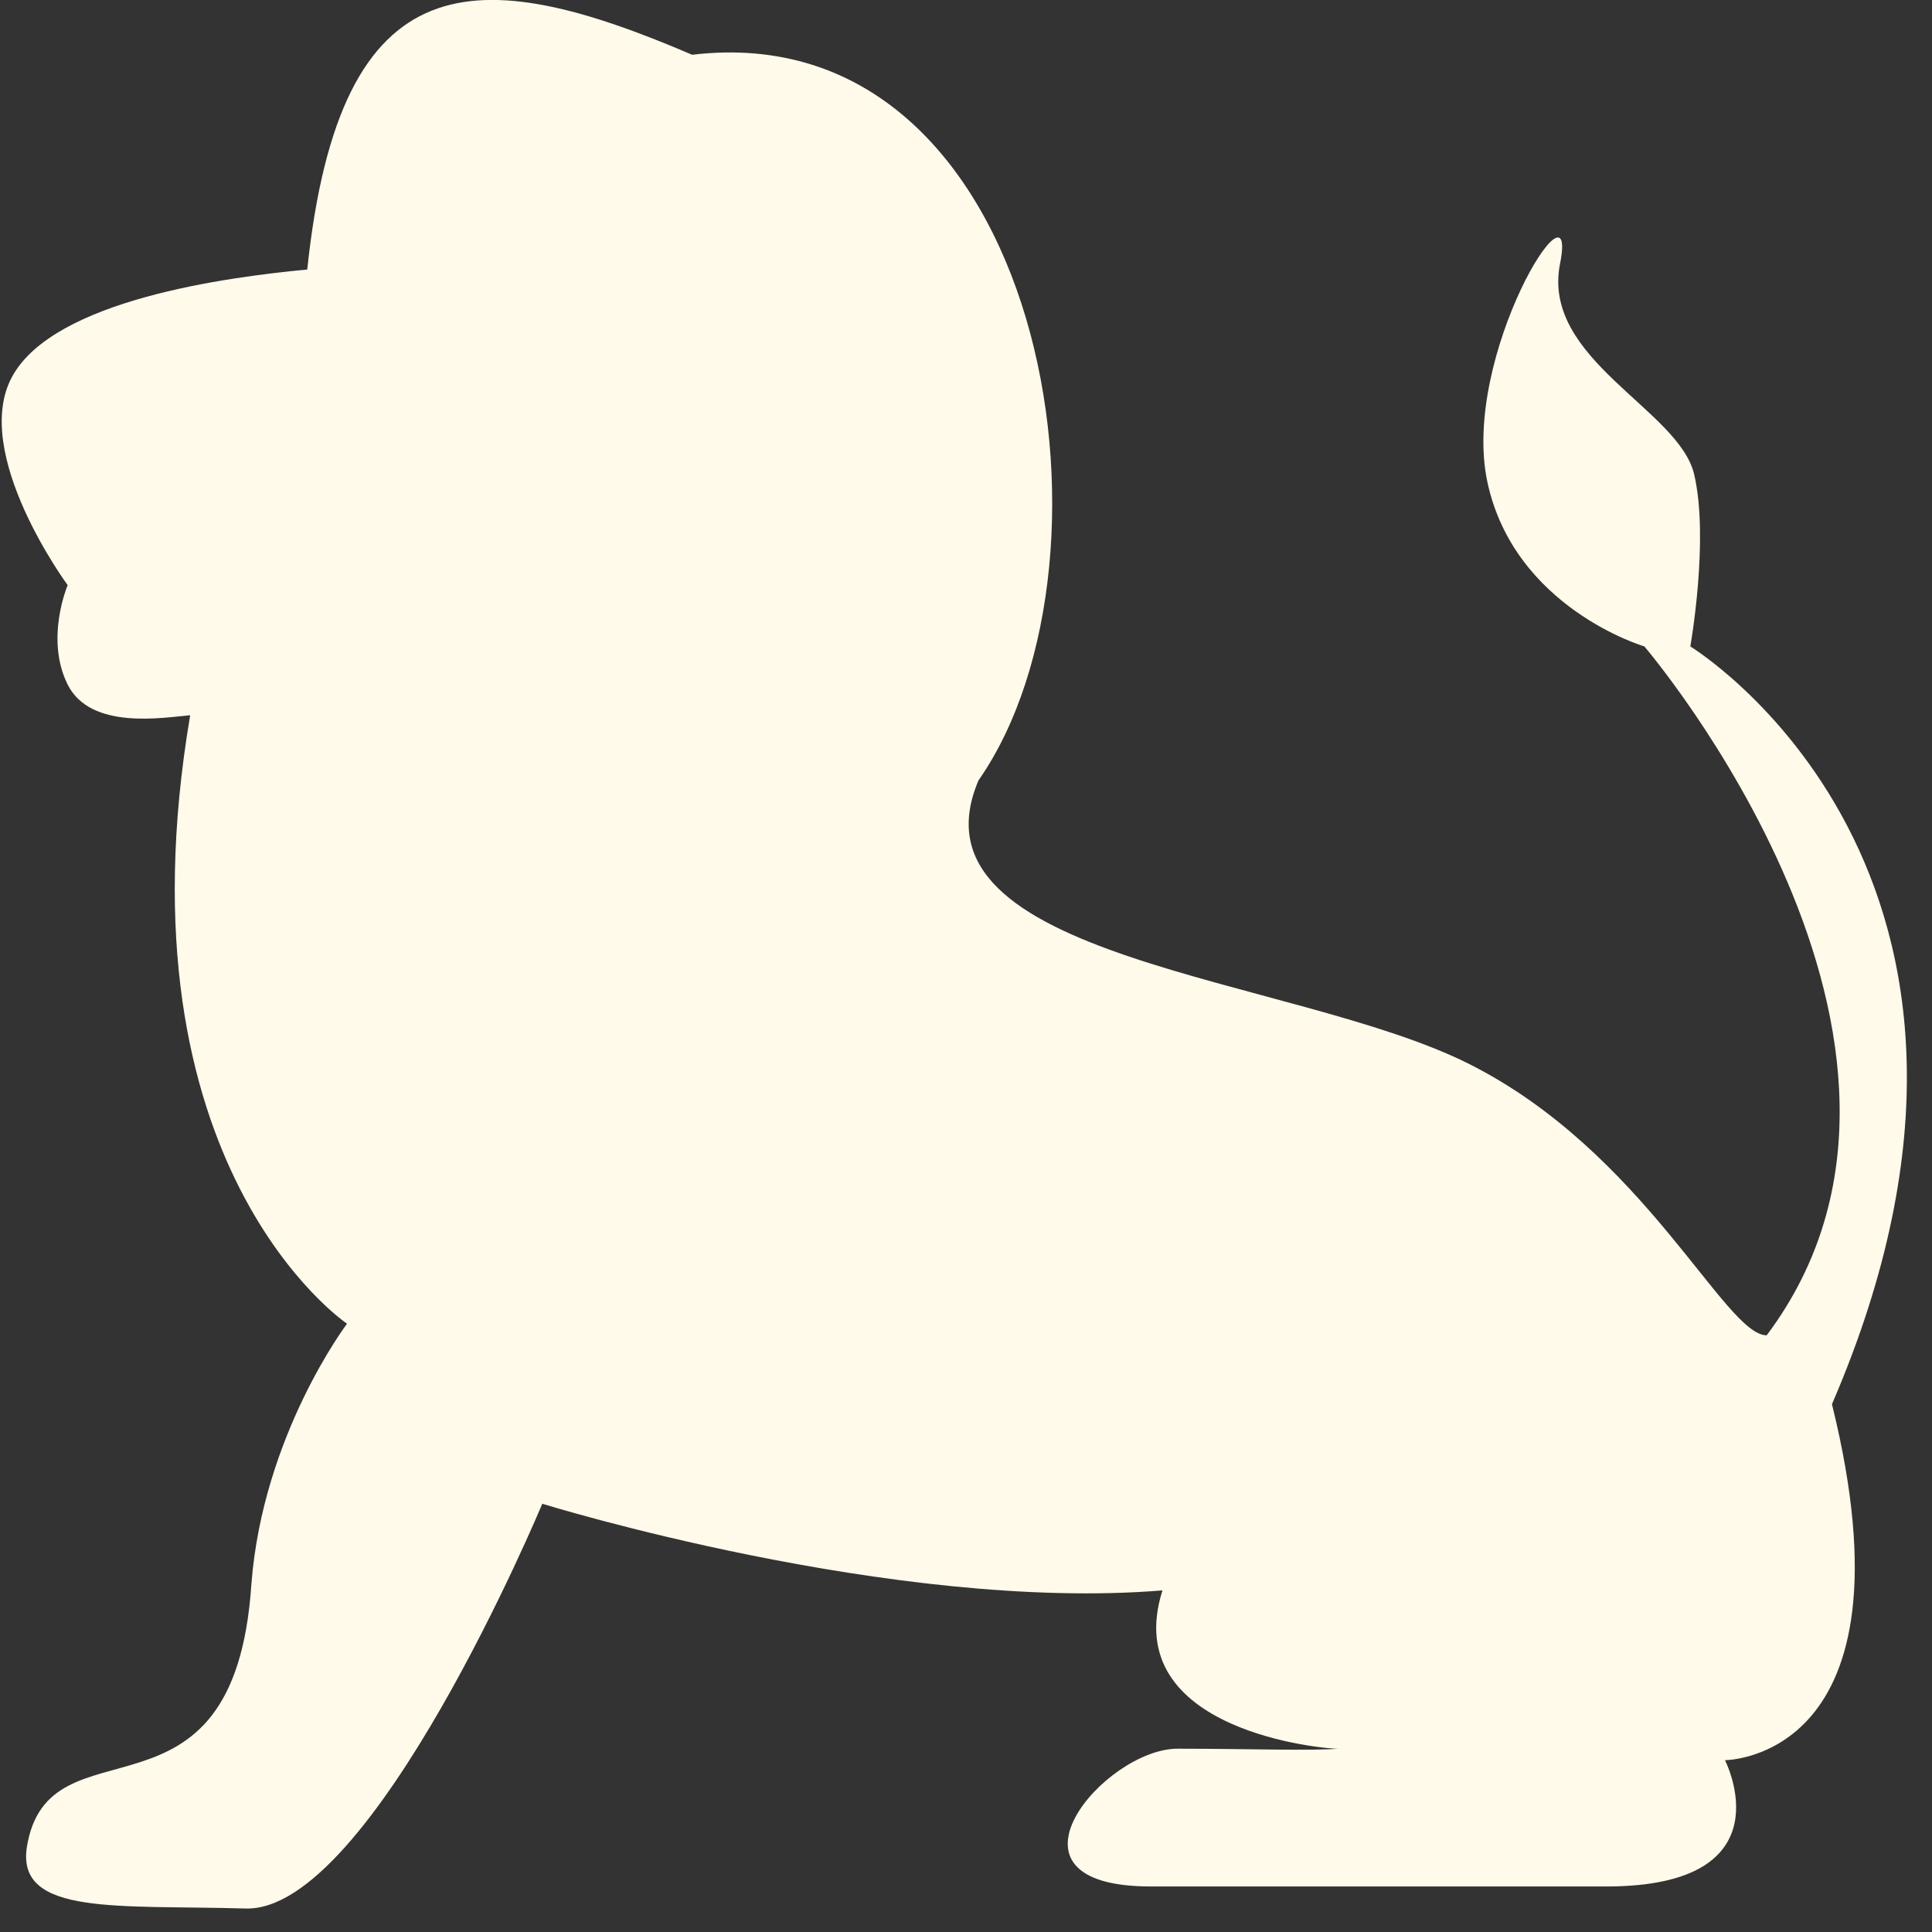 <svg width="32" height="32" viewBox="0 0 32 32" fill="none" xmlns="http://www.w3.org/2000/svg">
<rect x="0" y="0" width="32" height="32" fill="#333333" stroke="none"/>
<g clip-path="url(#clip0)">
<path d="M16.207 12.926C14.939 15.905 21.404 16.158 24.32 17.616C27.236 19.074 28.567 22.117 29.262 22.117C32.875 17.299 27.236 10.707 27.236 10.707C27.236 10.707 25.082 10.073 24.635 7.981C24.192 5.889 26.156 2.783 25.839 4.368C25.525 5.952 27.805 6.777 28.06 7.854C28.313 8.931 27.997 10.707 27.997 10.707C27.997 10.707 34.145 14.447 30.343 23.258C31.801 29.154 28.571 29.154 28.571 29.154C28.571 29.154 29.647 31.246 26.605 31.246C23.562 31.246 21.789 31.246 19.062 31.246C16.334 31.246 18.299 28.964 19.503 28.964C20.707 28.964 21.688 29.002 22.165 28.964C22.006 28.975 18.51 28.693 19.254 26.342C14.791 26.708 8.982 24.907 8.982 24.907C8.982 24.907 6.159 31.675 4.067 31.611C1.975 31.549 0.286 31.736 0.442 30.611C0.786 28.361 3.88 30.517 4.164 26.236C4.354 23.765 5.748 21.925 5.748 21.925C5.748 21.925 1.882 19.325 3.15 11.847C2.712 11.883 1.502 12.1 1.121 11.339C0.741 10.579 1.121 9.692 1.121 9.692C1.121 9.692 -0.494 7.503 0.203 6.235C0.899 4.966 3.758 4.591 5.089 4.464C5.631 -0.703 7.914 -0.615 11.464 0.907C17.293 0.212 18.795 9.217 16.207 12.926Z" fill="#FFFAEA"/>
</g>
<defs>
<clipPath id="clip0">
<rect width="31.611" height="31.611" fill="white"/>
</clipPath>
</defs>
</svg>
